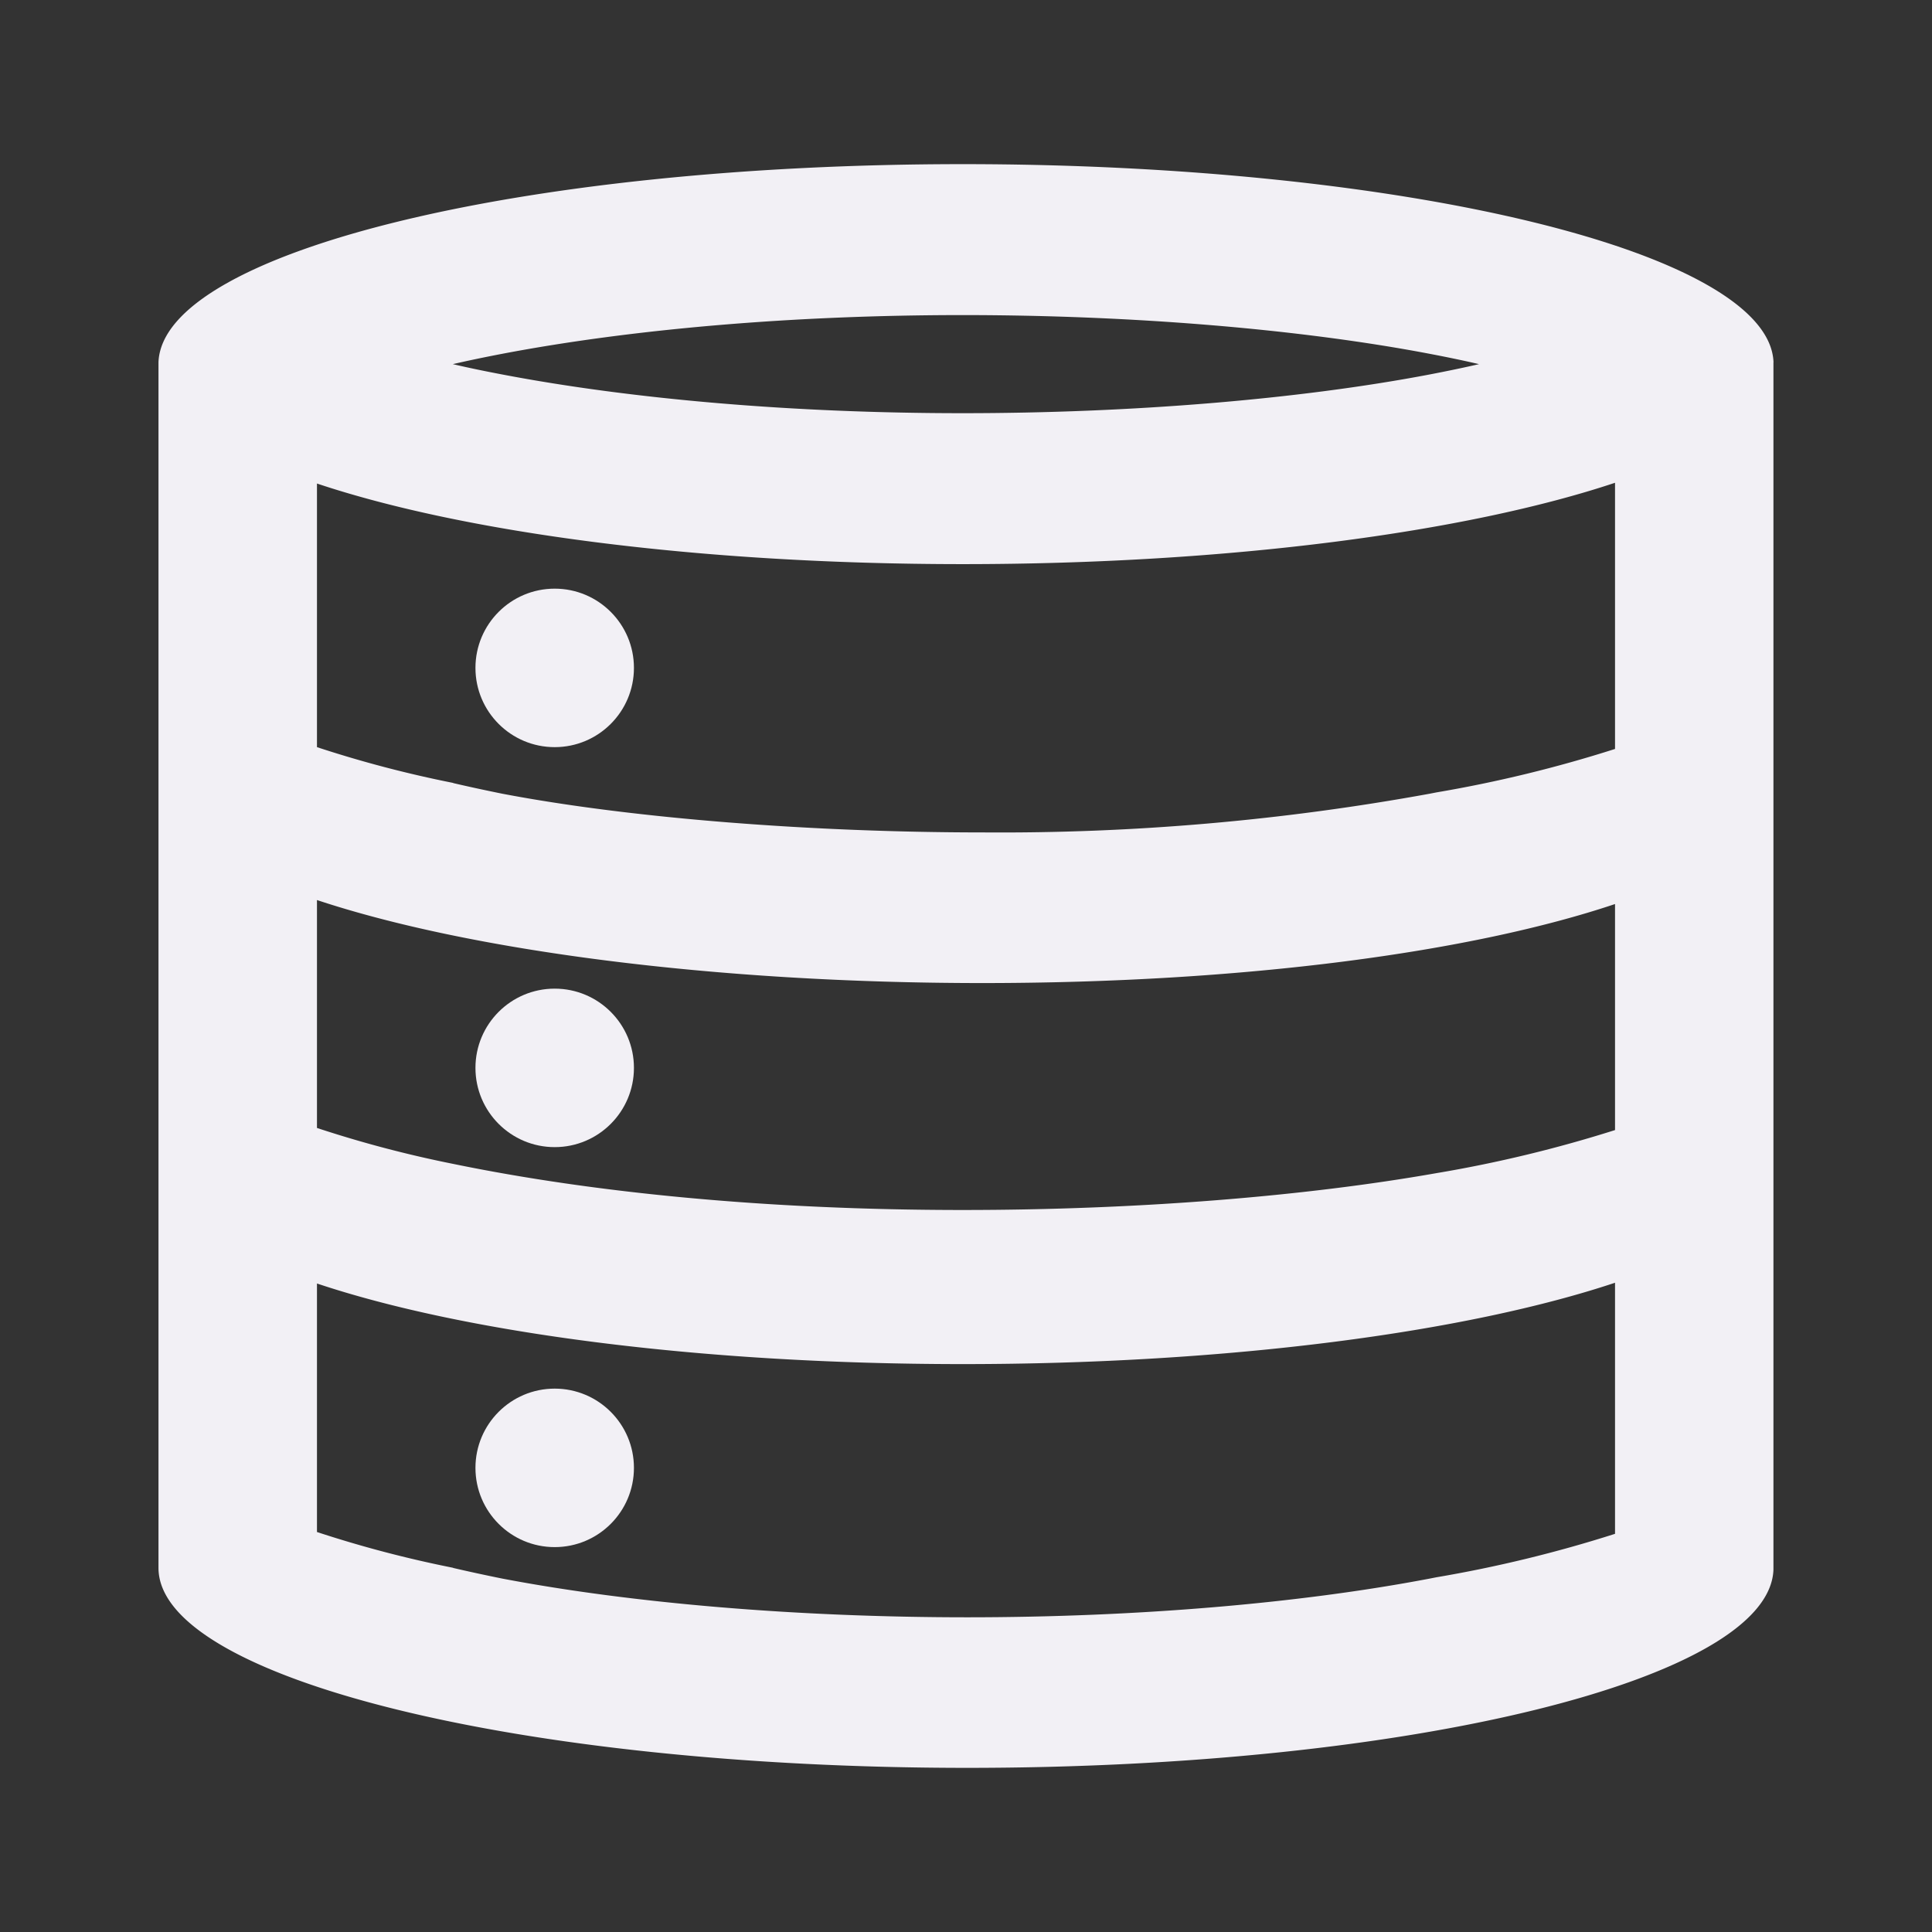 <svg xmlns="http://www.w3.org/2000/svg" viewBox="0 0 256 256"><rect x="0" y="0" width="256" height="256" fill="#333333" stroke="none"/><defs><style>.cls-1{fill:#f2f0f5;}</style></defs><g id="Datanode"><path class="cls-1" d="M235,48c-.55-14.52-48.66-26.25-107.42-26.25S21.55,33.48,21,48h0V207h0c0,.25,0,.5,0,.75,0,14.63,48.08,26.5,107.17,26.5,58.76,0,106.27-11.73,106.82-26.25h0V48ZM66.55,46.88c17.36-3.31,38.76-5.13,61-5.13s44.52,1.82,61.88,5.13q3.53.67,6.55,1.37-3,.69-6.55,1.37c-17.36,3.31-39.62,5.13-61.88,5.13s-43.66-1.82-61-5.13Q63,48.95,60,48.25,63,47.56,66.55,46.88ZM214,203.24A172.75,172.75,0,0,1,190.32,209l-.87.17c-17.36,3.31-39,5.13-61.28,5.13s-44.26-1.82-61.62-5.13Q63,208.45,60,207.75l.09,0A153.54,153.54,0,0,1,42,203V170.07c19.38,6.48,50.42,10.68,85.57,10.68,35.34,0,66.82-4.24,86.43-10.78Zm0-53.5a172.75,172.75,0,0,1-23.68,5.71c-17.48,3.08-39.67,4.88-62.75,4.88-26,0-48.95-2.29-67.48-6.1A153.54,153.54,0,0,1,42,149.46v-30.2c20.06,6.66,52.47,11,88.17,11,34.77,0,64.9-4.11,83.83-10.47Zm0-50.5A172.75,172.75,0,0,1,190.32,105l-.87.17a316.87,316.87,0,0,1-59.28,5.13c-22.26,0-46.26-1.82-63.62-5.13Q63,104.45,60,103.75l.09,0A153.54,153.54,0,0,1,42,99V64.07c19.38,6.48,50.42,10.68,85.57,10.68,35.34,0,66.82-4.24,86.43-10.78Z"/><circle class="cls-1" cx="73.5" cy="88.5" r="10.5"/><circle class="cls-1" cx="73.5" cy="141.5" r="10.5"/><circle class="cls-1" cx="73.5" cy="194.5" r="10.5"/></g></svg>